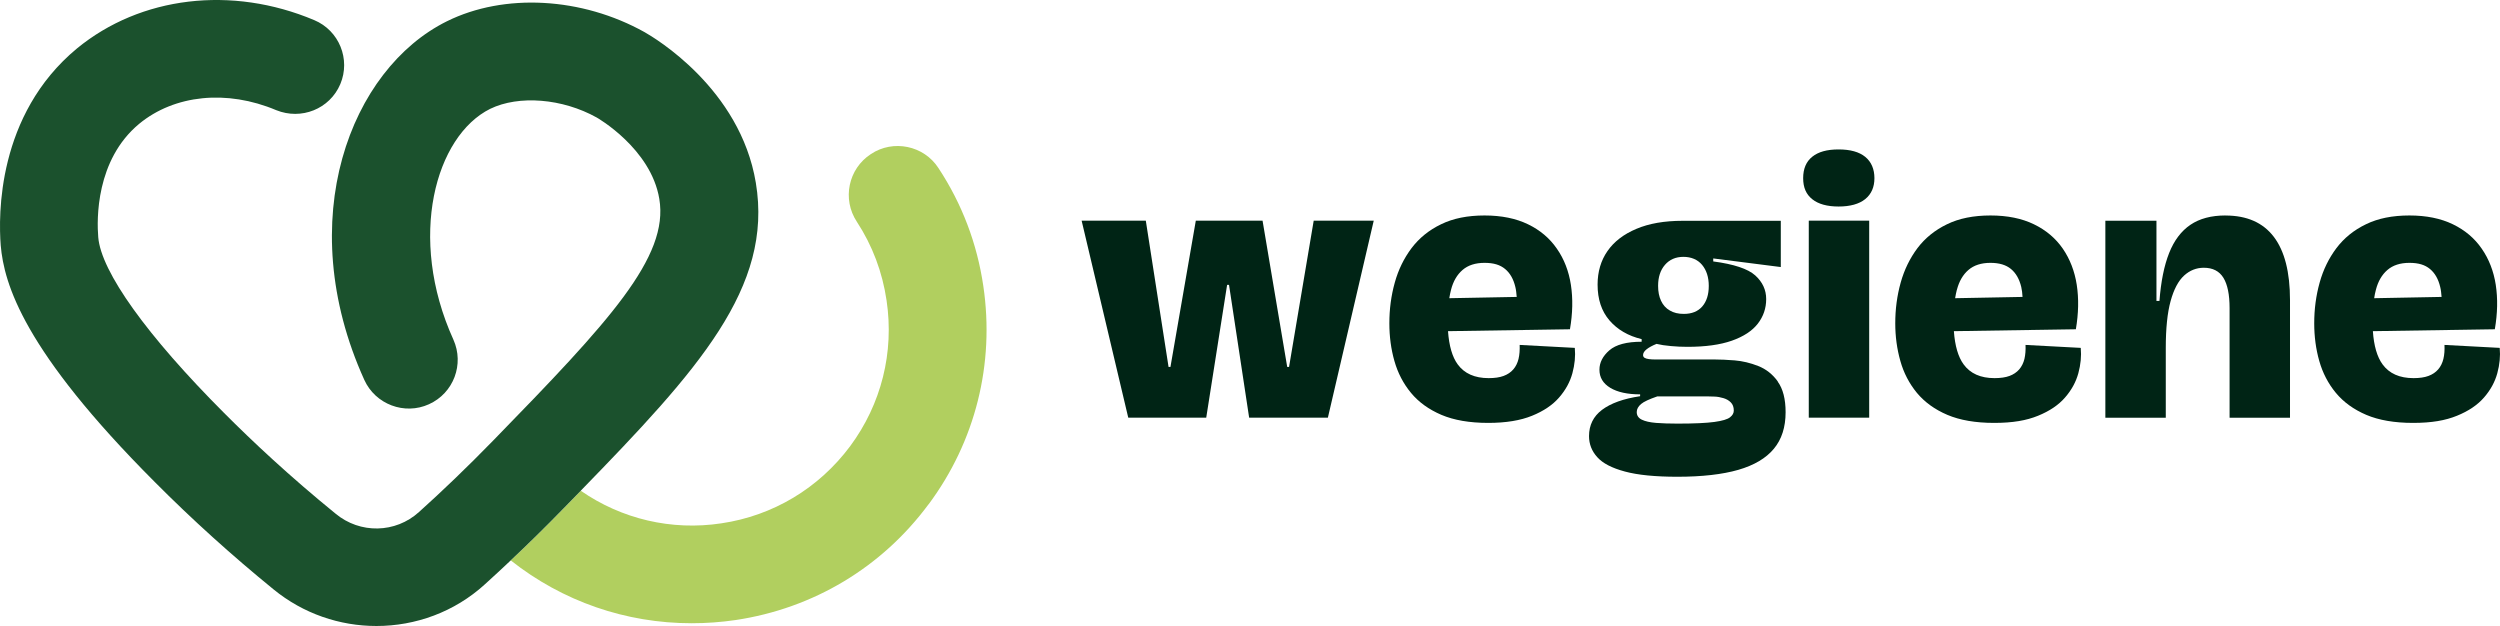 <?xml version="1.0" encoding="UTF-8"?>
<svg id="Layer_2" data-name="Layer 2" xmlns="http://www.w3.org/2000/svg" viewBox="0 0 525.48 131.58">
  <defs>
    <style>
      .cls-1 {
        fill: #1b512d;
      }

      .cls-1, .cls-2, .cls-3 {
        stroke-width: 0px;
      }

      .cls-2 {
        fill: #002415;
      }

      .cls-3 {
        fill: #b1cf5f;
      }
    </style>
  </defs>
  <g id="Layer_1-2" data-name="Layer 1">
    <g>
      <g>
        <path class="cls-3" d="m195.17,106c-9.82,13.27-24.21,21.88-40.56,24.33-3.08.45-6.17.67-9.23.67-13.83,0-27.11-4.58-38.02-13.2,3.53-3.32,7.24-6.96,11.08-10.9,1.24-1.27,2.45-2.52,3.65-3.74,8.56,5.94,19.07,8.43,29.53,6.84,10.88-1.6,20.5-7.39,27.08-16.22,6.55-8.85,9.28-19.71,7.65-30.63-.88-5.97-2.97-11.53-6.26-16.56-3.11-4.73-1.8-11.11,2.97-14.21,4.66-3.11,11.13-1.82,14.21,2.97,4.95,7.52,8.11,15.86,9.42,24.8,2.41,16.32-1.66,32.62-11.51,45.86Z"/>
        <path class="cls-1" d="m122.08,103.15c-1.19,1.23-2.41,2.47-3.65,3.74-3.84,3.95-7.55,7.58-11.08,10.9-1.88,1.79-3.72,3.47-5.48,5.07-6.35,5.78-14.53,8.72-22.75,8.72-7.68,0-15.36-2.57-21.64-7.71-8.7-7.09-17.1-14.66-24.94-22.55C4.94,73.68.85,59.69.15,51.56c-.48-6.22-.81-27.42,16.02-41.37C29.55-.8,48.72-3.08,66.05,4.23c5.24,2.19,7.68,8.24,5.48,13.45-2.23,5.25-8.22,7.6-13.46,5.48-10.4-4.39-21.4-3.24-28.81,2.86-9.17,7.6-8.92,20.17-8.61,23.84.59,7.25,10.25,20.71,26.46,36.95,5.97,5.99,13.73,13.27,23.39,21.13,5.18,4.33,12.65,4.15,17.57-.32,4.82-4.33,10.09-9.37,15.66-15.09,24.32-24.94,36.92-38.5,34.85-50.73-1.76-10.59-13.06-17.05-13.16-17.1-7.19-4.01-16.37-4.75-22.39-1.82-11.47,5.7-17.48,26.99-7.73,48.51,2.32,5.16.05,11.24-5.14,13.58-5.13,2.33-11.26.03-13.59-5.13-15.25-33.68-2.86-65.36,17.37-75.37,12.07-5.97,28.36-5.07,41.55,2.29,2.03,1.15,20.09,11.81,23.38,31.66,3.67,21.99-12.16,39.42-36.78,64.7Z"/>
      </g>
      <g>
        <polygon class="cls-2" points="270.95 77.12 270.56 77.12 265.38 46.38 251.35 46.38 246.02 77.12 245.62 77.12 240.84 46.38 227.35 46.38 237.15 87.79 253.54 87.79 257.93 59.87 258.33 59.87 262.56 87.79 279.11 87.79 288.75 46.38 276.13 46.38 270.95 77.12"/>
        <path class="cls-2" d="m331.02,73.12l-11.6-.62c.04,1.1-.03,2.08-.24,2.95-.21.85-.57,1.59-1.1,2.2-.52.6-1.2,1.06-2.04,1.37-.83.31-1.88.46-3.14.46-2.92,0-5.1-.96-6.51-2.9-1.14-1.56-1.81-3.9-2.03-6.97l25.63-.4c.58-3.35.64-6.46.2-9.33-.44-2.87-1.42-5.42-2.95-7.61-1.51-2.2-3.54-3.91-6.07-5.13-2.54-1.23-5.58-1.85-9.14-1.85s-6.6.61-9.13,1.85c-2.54,1.22-4.6,2.9-6.2,5.01-1.59,2.12-2.78,4.54-3.53,7.25-.76,2.72-1.14,5.57-1.14,8.55,0,2.78.35,5.42,1.06,7.92.71,2.51,1.87,4.75,3.49,6.71,1.61,1.95,3.75,3.49,6.39,4.62,2.64,1.12,5.92,1.69,9.85,1.69,3.71,0,6.78-.51,9.2-1.5,2.44-.99,4.33-2.27,5.69-3.84,1.36-1.56,2.29-3.26,2.79-5.09.5-1.84.67-3.61.51-5.34Zm-26.03-12.19c.46-1.81,1.28-3.2,2.43-4.19,1.15-.99,2.69-1.49,4.62-1.49s3.27.42,4.32,1.29c1.05.87,1.76,2.12,2.15,3.77.16.63.23,1.35.29,2.1l-14.17.27c.1-.61.21-1.2.36-1.75Z"/>
        <path class="cls-2" d="m373.68,80.18c-1.1-1.52-2.47-2.6-4.12-3.25-1.65-.65-3.29-1.04-4.94-1.18-1.65-.13-3.02-.19-4.12-.19h-12.54c-.53,0-.98-.03-1.37-.08-.4-.05-.7-.14-.91-.27-.21-.13-.32-.33-.32-.58,0-.42.25-.82.75-1.22.5-.39,1.19-.77,2.08-1.13.83.2,1.84.36,3.02.46,1.17.11,2.33.16,3.48.16,3.77,0,6.88-.43,9.33-1.29,2.46-.87,4.28-2.06,5.46-3.58,1.17-1.51,1.76-3.24,1.76-5.17s-.77-3.59-2.31-4.98c-1.54-1.38-4.49-2.36-8.82-2.93v-.63l14.2,1.81v-9.72h-20.63c-3.82,0-7.06.56-9.72,1.69-2.67,1.12-4.7,2.68-6.08,4.67-1.38,1.98-2.08,4.34-2.08,7.05,0,3.09.83,5.59,2.51,7.54,1.67,1.93,3.92,3.24,6.75,3.92v.55c-3.14,0-5.4.6-6.79,1.81-1.38,1.2-2.08,2.56-2.08,4.07,0,1.63.76,2.89,2.28,3.81,1.51.91,3.6,1.37,6.27,1.37v.39c-3.5.52-6.16,1.48-8,2.86-1.83,1.38-2.74,3.23-2.74,5.53,0,1.67.58,3.15,1.73,4.42,1.15,1.29,3.08,2.29,5.8,3.02,2.72.74,6.41,1.1,11.06,1.1,5.17,0,9.44-.49,12.78-1.45,3.35-.97,5.84-2.45,7.48-4.43,1.65-1.98,2.47-4.55,2.47-7.68,0-2.77-.55-4.91-1.65-6.43Zm-23.72-24.51c.97-1.12,2.26-1.68,3.88-1.68s2.98.56,3.92,1.68c.94,1.13,1.41,2.61,1.41,4.43s-.46,3.27-1.37,4.32c-.92,1.05-2.21,1.56-3.88,1.56-1.15,0-2.13-.23-2.93-.71-.81-.46-1.43-1.14-1.85-2.04-.42-.89-.62-1.93-.62-3.14,0-1.83.47-3.3,1.45-4.43Zm13.68,32.04c-.52.42-1.61.75-3.29.98-1.67.23-4.25.35-7.76.35-1.73,0-3.23-.05-4.51-.15-1.29-.11-2.28-.33-2.99-.68-.7-.34-1.06-.87-1.06-1.6,0-.62.31-1.18.91-1.69.59-.5,1.73-1.02,3.41-1.6h10.59c.36,0,.84.01,1.45.04.6.02,1.21.13,1.85.32.62.18,1.15.48,1.56.9.42.42.63.99.63,1.72,0,.53-.26,1-.79,1.41Z"/>
        <path class="cls-2" d="m392.07,32.98c-1.28-1.05-3.15-1.57-5.61-1.57s-4.25.51-5.53,1.53c-1.28,1.02-1.92,2.52-1.92,4.51s.64,3.41,1.92,4.43c1.28,1.02,3.12,1.53,5.53,1.53s4.32-.52,5.61-1.57c1.28-1.05,1.92-2.51,1.92-4.39s-.64-3.42-1.92-4.47Z"/>
        <rect class="cls-2" x="380.19" y="46.38" width="12.7" height="41.41"/>
        <path class="cls-2" d="m437.35,73.12l-11.6-.62c.05,1.1-.03,2.08-.23,2.95-.21.85-.58,1.59-1.1,2.2-.53.6-1.2,1.06-2.04,1.37-.84.31-1.89.46-3.15.46-2.92,0-5.09-.96-6.5-2.9-1.14-1.56-1.82-3.9-2.04-6.97l25.64-.4c.57-3.35.63-6.46.19-9.33-.44-2.87-1.43-5.42-2.93-7.61-1.52-2.2-3.55-3.91-6.08-5.13-2.53-1.23-5.58-1.85-9.13-1.85s-6.61.61-9.14,1.85c-2.53,1.22-4.6,2.9-6.2,5.01-1.59,2.12-2.77,4.54-3.53,7.25-.76,2.72-1.14,5.57-1.14,8.55,0,2.78.36,5.42,1.07,7.92.7,2.51,1.87,4.75,3.48,6.71,1.63,1.95,3.75,3.49,6.4,4.62,2.64,1.12,5.92,1.69,9.84,1.69s6.79-.51,9.22-1.5c2.43-.99,4.33-2.27,5.68-3.84,1.36-1.56,2.29-3.26,2.79-5.09.5-1.84.67-3.61.51-5.34Zm-26.03-12.19c.47-1.81,1.28-3.2,2.43-4.19,1.15-.99,2.69-1.49,4.63-1.49,1.83,0,3.26.42,4.31,1.29,1.05.87,1.76,2.12,2.16,3.77.15.63.23,1.35.27,2.1l-14.17.27c.11-.61.21-1.2.36-1.75Z"/>
        <path class="cls-2" d="m467.78,45.29c-2.98,0-5.44.65-7.37,1.96-1.93,1.31-3.42,3.28-4.47,5.92-1.05,2.64-1.73,6-2.04,10.08h-.63v-16.86h-10.74v41.41h12.7v-14.66c0-4.13.34-7.42,1.02-9.88.68-2.46,1.62-4.23,2.82-5.33,1.2-1.1,2.59-1.65,4.16-1.65,1.88,0,3.25.71,4.12,2.12.86,1.41,1.29,3.53,1.29,6.35v23.05h12.7v-24.7c0-5.91-1.14-10.35-3.41-13.33-2.27-2.98-5.66-4.47-10.15-4.47Z"/>
        <path class="cls-2" d="m525.42,73.12l-11.61-.62c.05,1.1-.02,2.08-.23,2.95-.21.85-.57,1.59-1.1,2.2-.52.6-1.2,1.06-2.04,1.37-.83.31-1.88.46-3.14.46-2.92,0-5.1-.96-6.51-2.9-1.14-1.56-1.82-3.9-2.03-6.97l25.63-.4c.58-3.35.64-6.46.2-9.33-.44-2.87-1.43-5.42-2.95-7.61-1.51-2.2-3.54-3.91-6.07-5.13-2.54-1.23-5.58-1.85-9.14-1.85s-6.6.61-9.13,1.85c-2.54,1.22-4.6,2.9-6.2,5.01-1.59,2.12-2.78,4.54-3.53,7.25-.76,2.72-1.14,5.57-1.14,8.55,0,2.78.35,5.42,1.06,7.92.71,2.51,1.87,4.75,3.49,6.71,1.62,1.95,3.75,3.49,6.39,4.62,2.64,1.12,5.92,1.69,9.84,1.69s6.79-.51,9.22-1.5c2.44-.99,4.33-2.27,5.69-3.84,1.36-1.56,2.29-3.26,2.79-5.09.5-1.84.67-3.61.51-5.34Zm-26.03-12.19c.46-1.81,1.28-3.2,2.43-4.19,1.15-.99,2.69-1.49,4.62-1.49s3.27.42,4.32,1.29c1.05.87,1.76,2.12,2.15,3.77.16.63.23,1.35.29,2.1l-14.17.27c.09-.61.21-1.2.36-1.75Z"/>
      </g>
    </g>
  </g>
</svg>
